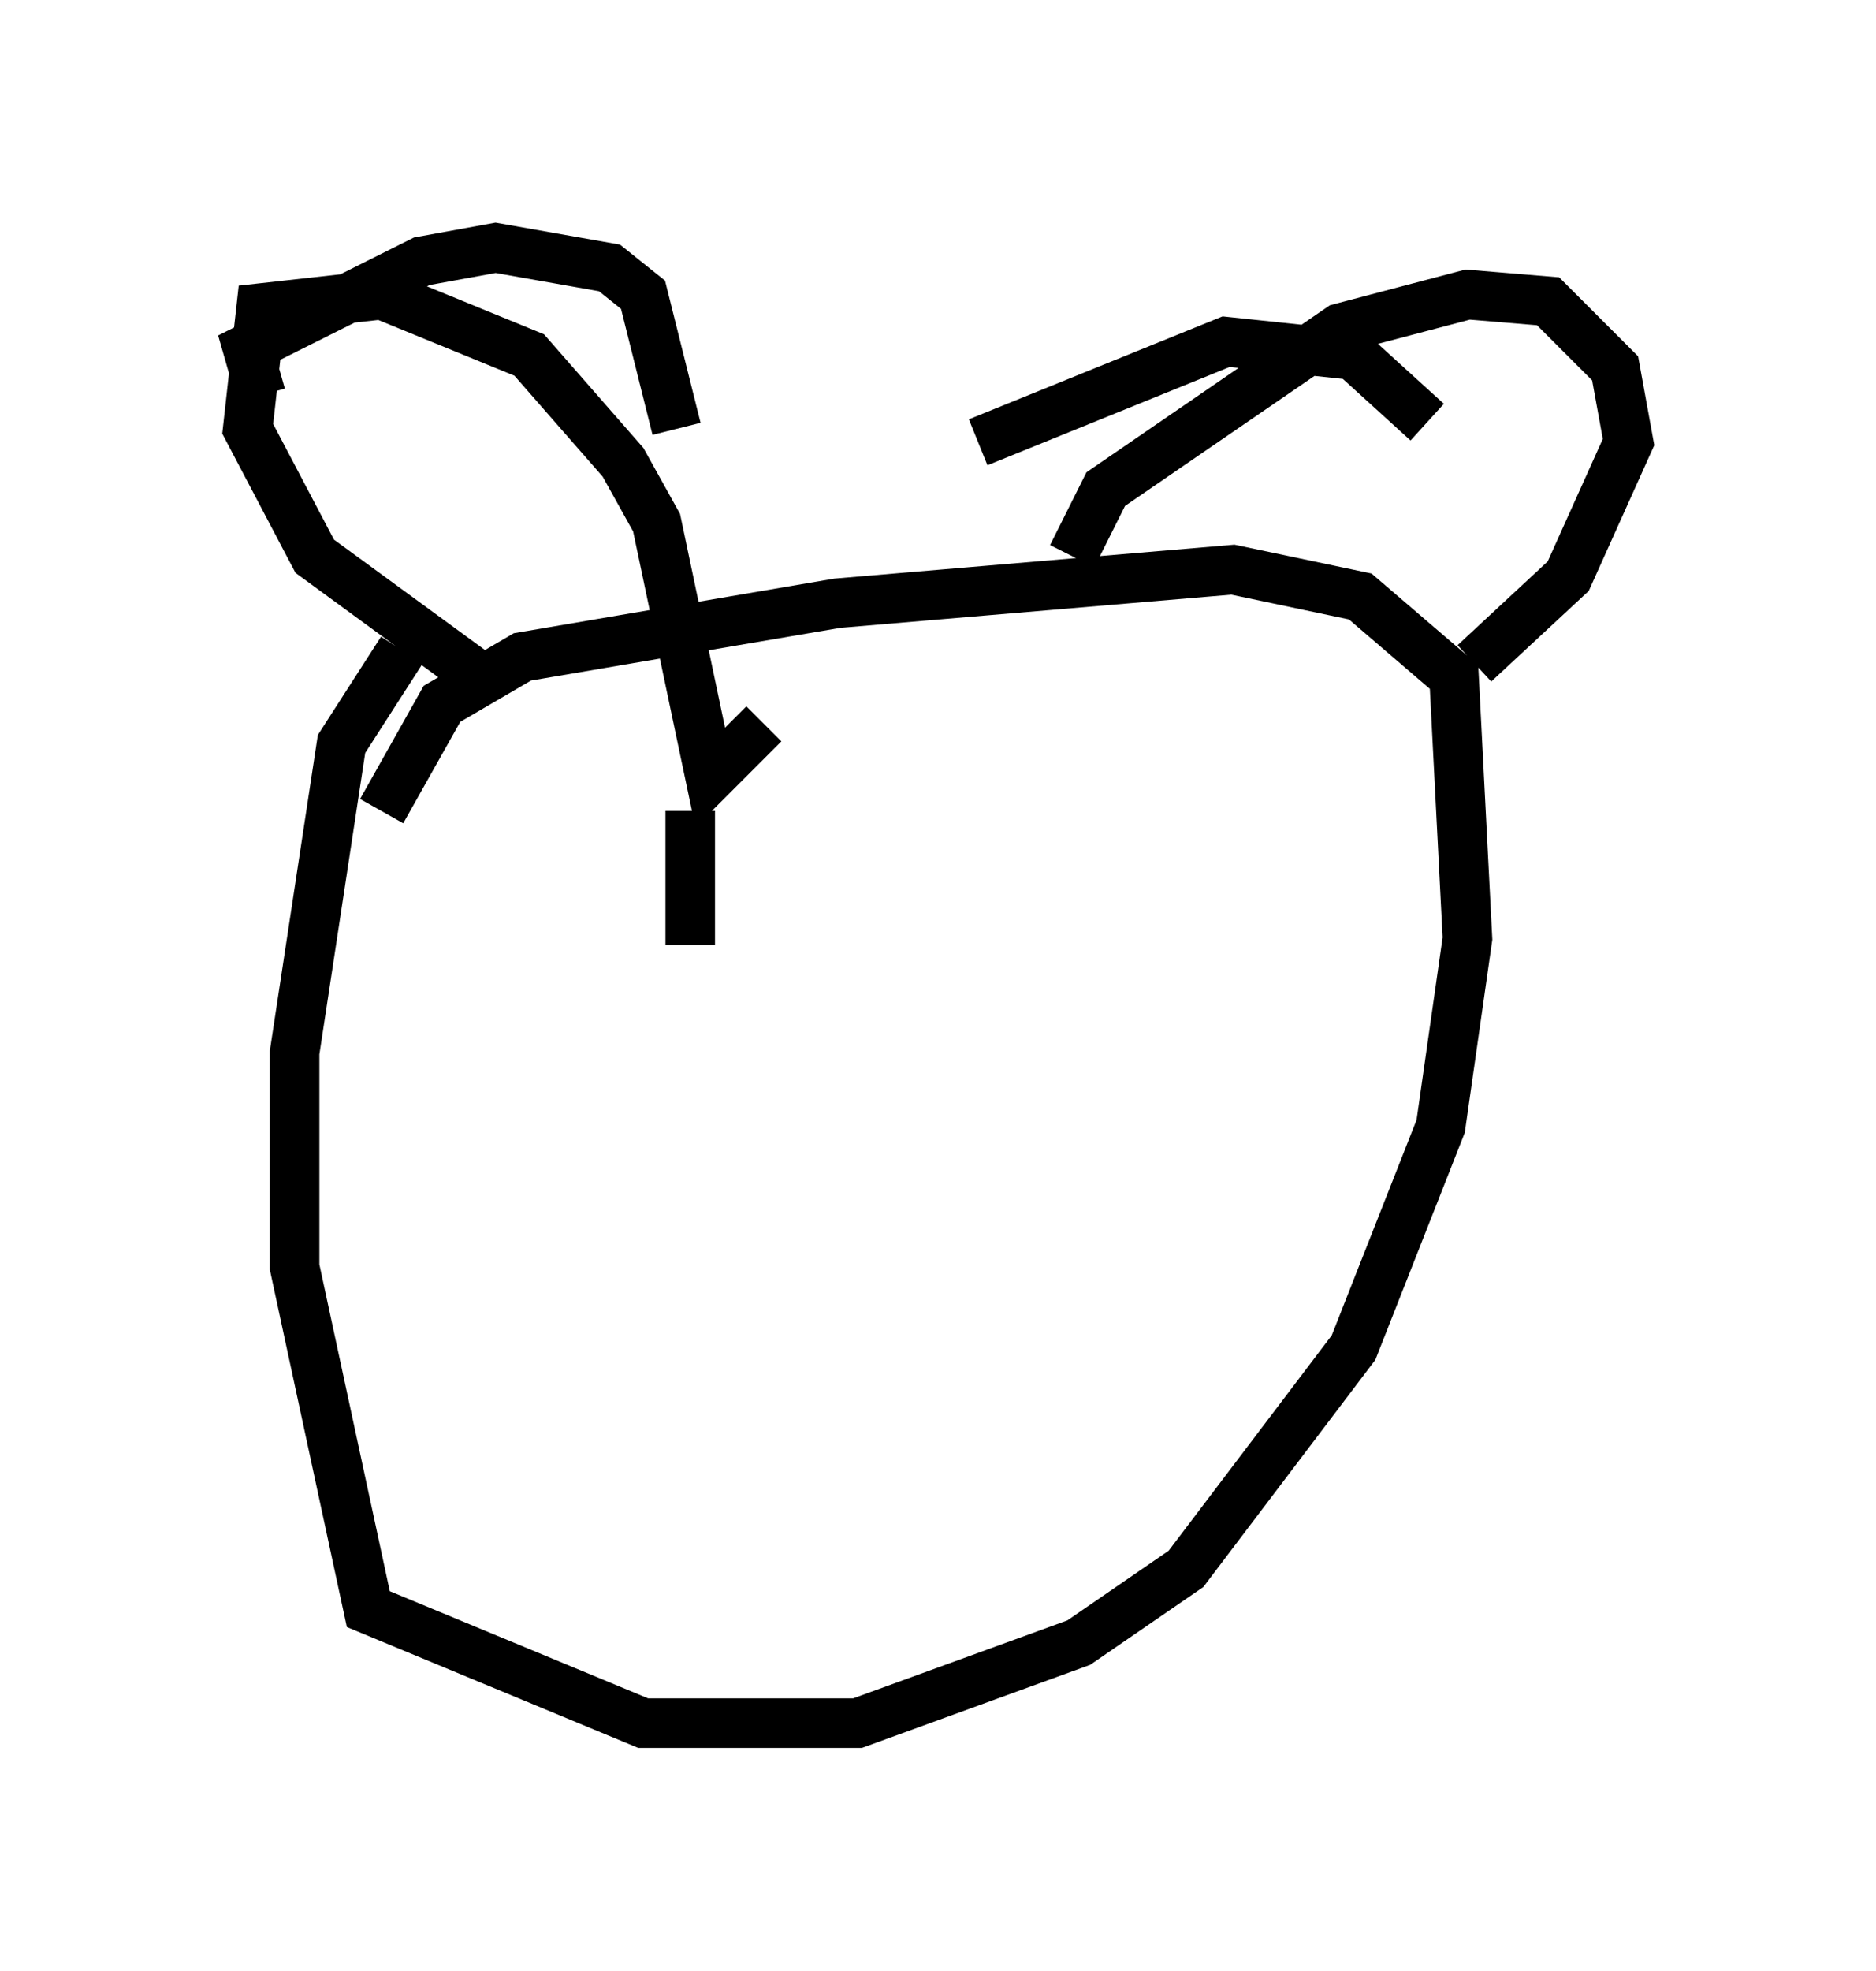 <?xml version="1.0" encoding="utf-8" ?>
<svg baseProfile="full" height="39.77" version="1.1" width="37.875" xmlns="http://www.w3.org/2000/svg" xmlns:ev="http://www.w3.org/2001/xml-events" xmlns:xlink="http://www.w3.org/1999/xlink"><defs /><rect fill="white" height="39.77" width="37.875" x="0" y="0" /><path d="M6.894, 9.871 m-1.624, -1.894 l-0.271, -0.947 3.518, -1.759 l1.488, -0.271 2.3, 0.406 l0.677, 0.541 0.677, 2.706 m6.089, 0.271 l5.007, -2.03 2.571, 0.271 l1.488, 1.353 m-21.109, 7.848 l1.218, -2.165 1.624, -0.947 l6.36, -1.083 7.984, -0.677 l2.571, 0.541 1.894, 1.624 l0.271, 5.277 -0.541, 3.789 l-1.759, 4.465 -3.383, 4.465 l-2.165, 1.488 -4.465, 1.624 l-4.33, 0.0 -5.548, -2.3 l-1.488, -6.901 0.0, -4.33 l0.947, -6.225 1.218, -1.894 m1.759, 0.677 l-3.518, -2.571 -1.353, -2.571 l0.271, -2.436 2.436, -0.271 l2.977, 1.218 1.894, 2.165 l0.677, 1.218 1.083, 5.142 l1.083, -1.083 m6.225, -3.383 l0.677, -1.353 4.736, -3.248 l2.571, -0.677 1.624, 0.135 l1.353, 1.353 0.271, 1.488 l-1.218, 2.706 -1.894, 1.759 m-15.832, 2.977 l0.0, 2.706 " fill="none" stroke="black" stroke-width="1" /></svg>